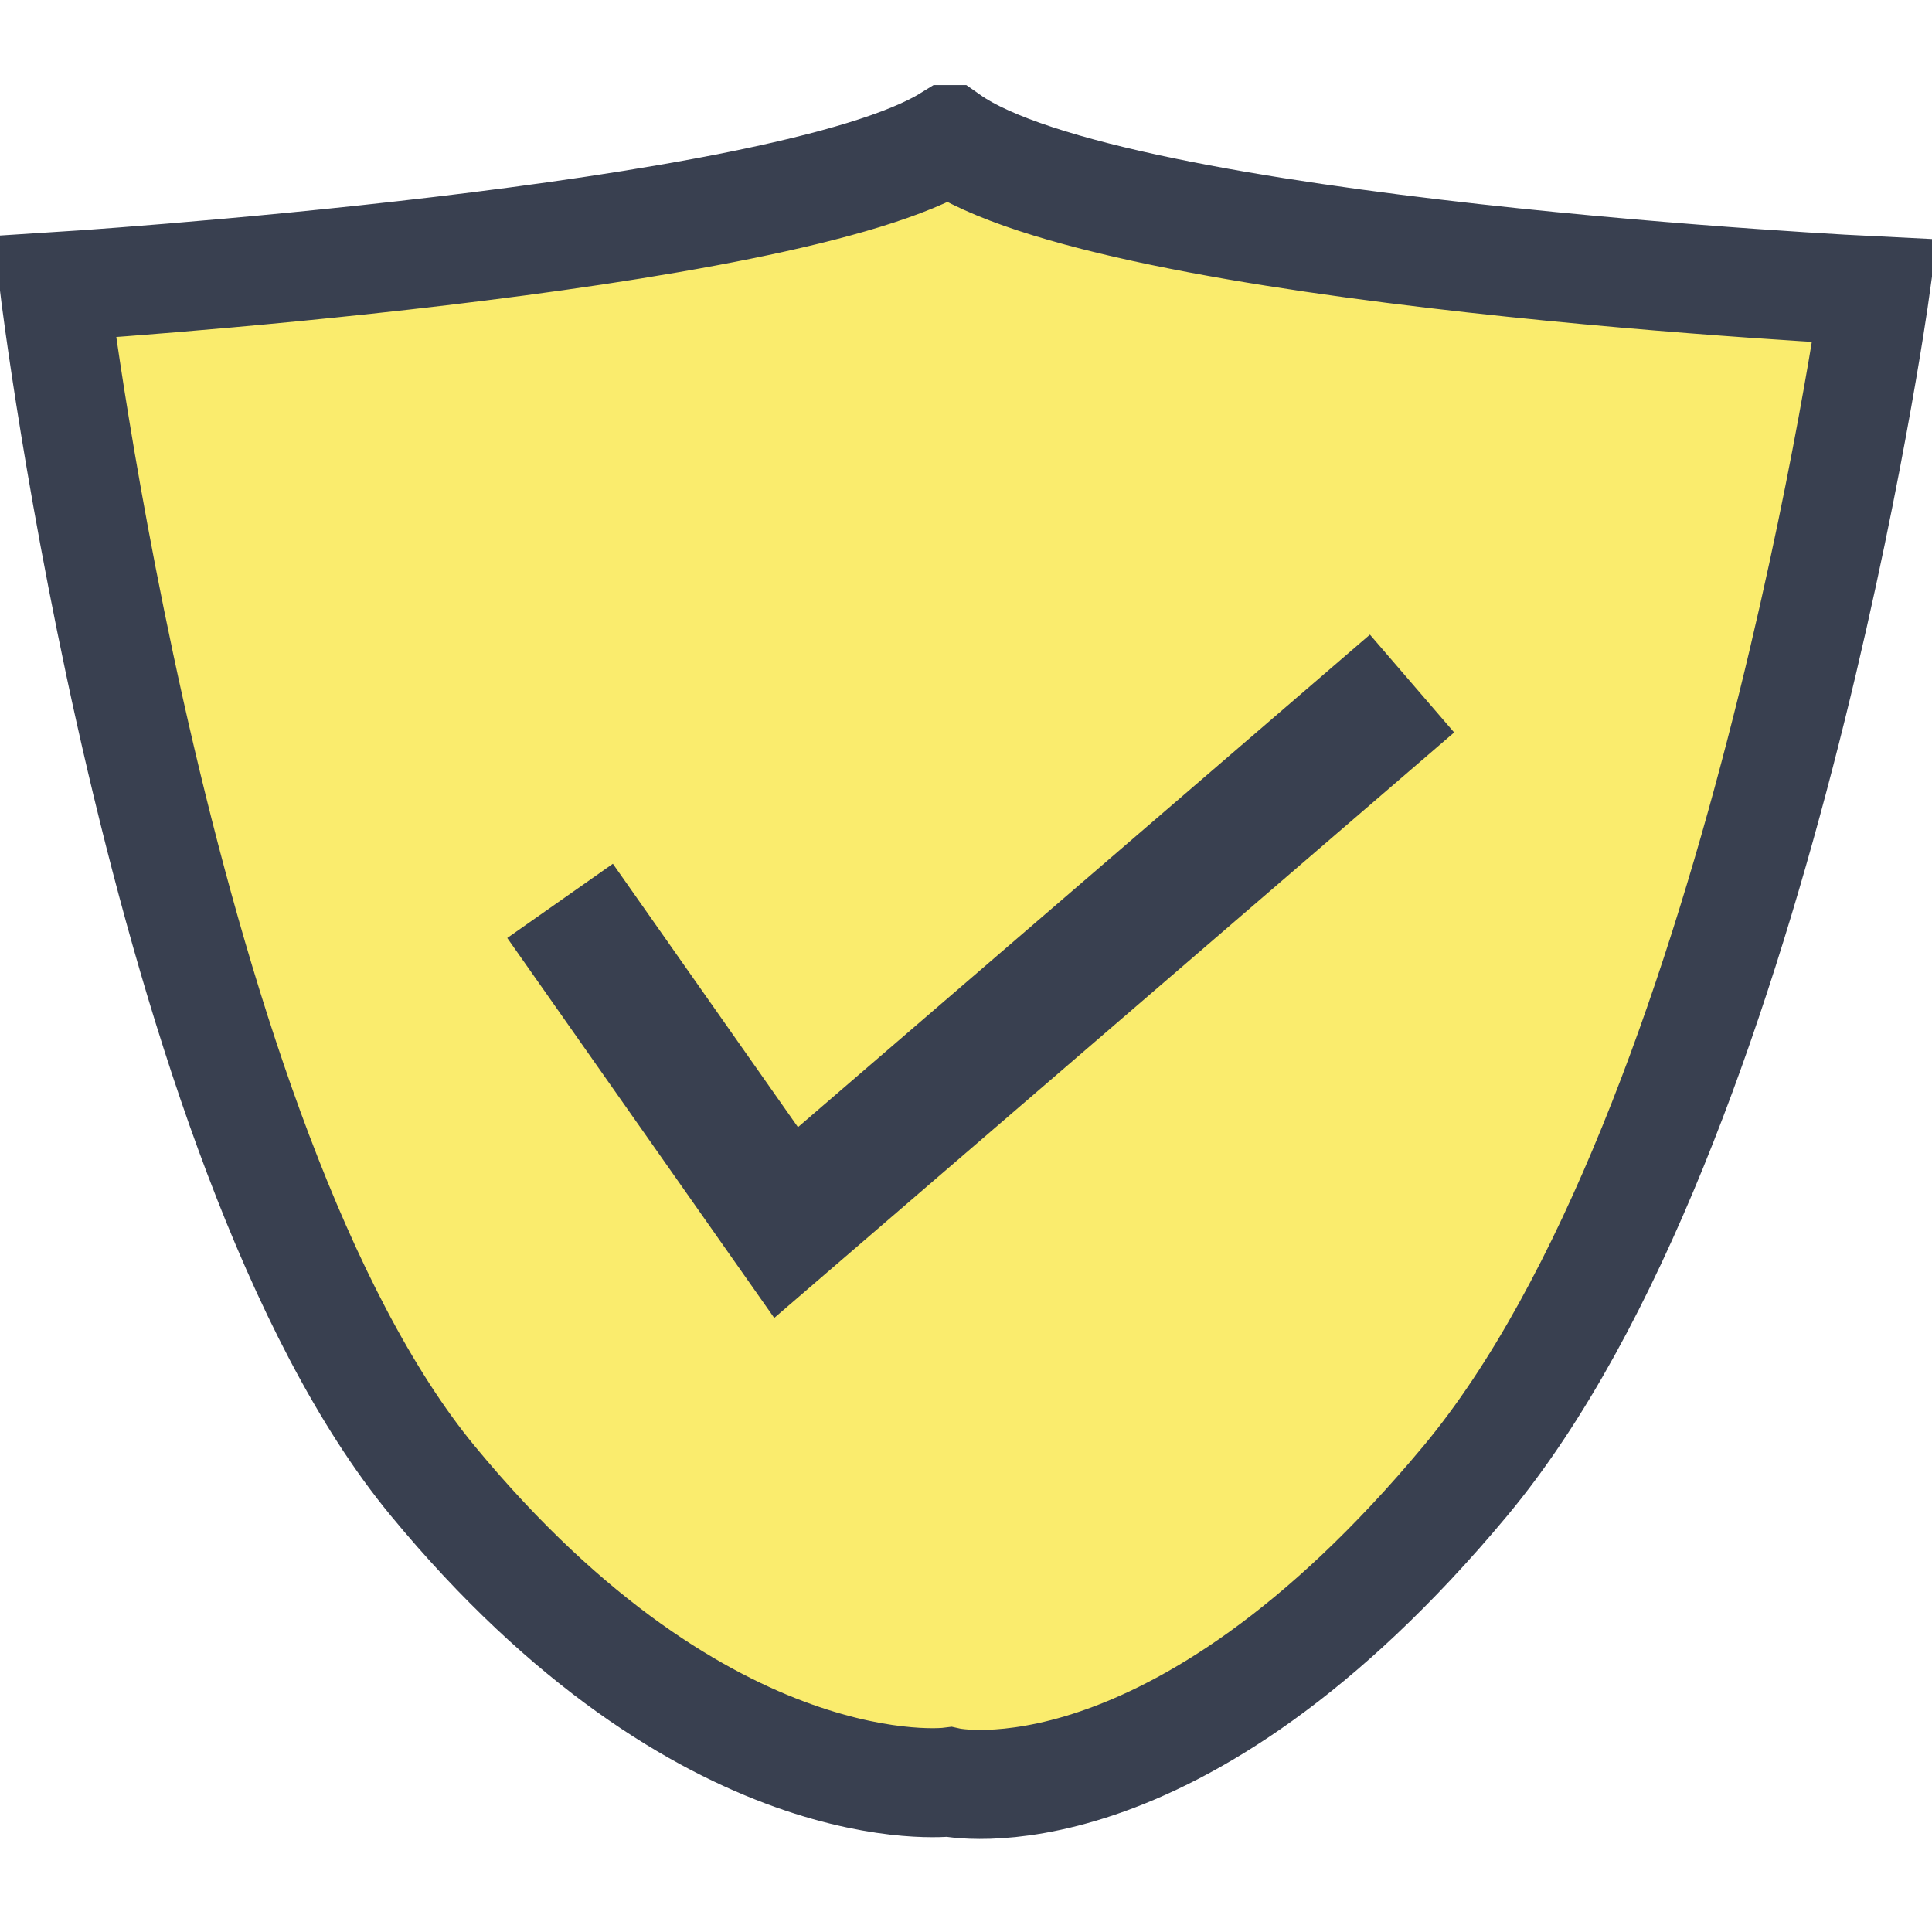 <?xml version="1.0" encoding="UTF-8" standalone="no"?>
<!-- Created with Inkscape (http://www.inkscape.org/) -->

<svg
   xmlns:dc="http://purl.org/dc/elements/1.1/"
   xmlns:cc="http://creativecommons.org/ns#"
   xmlns:rdf="http://www.w3.org/1999/02/22-rdf-syntax-ns#"
   xmlns:svg="http://www.w3.org/2000/svg"
   xmlns="http://www.w3.org/2000/svg"
   xmlns:sodipodi="http://sodipodi.sourceforge.net/DTD/sodipodi-0.dtd"
   xmlns:inkscape="http://www.inkscape.org/namespaces/inkscape"
   width="22"
   height="22"
   id="svg2"
   version="1.1"
   inkscape:version="0.48.5 r10040"
   sodipodi:docname="security-high.svg">
  <defs
     id="defs4" />
  <sodipodi:namedview
     id="base"
     pagecolor="#ffffff"
     bordercolor="#666666"
     borderopacity="1.0"
     inkscape:pageopacity="0.0"
     inkscape:pageshadow="2"
     inkscape:zoom="5.6"
     inkscape:cx="8.8860947"
     inkscape:cy="-8.4001223"
     inkscape:document-units="px"
     inkscape:current-layer="layer1"
     showgrid="false"
     inkscape:window-width="1366"
     inkscape:window-height="716"
     inkscape:window-x="0"
     inkscape:window-y="0"
     inkscape:window-maximized="1" />
  <g
     inkscape:label="Layer 1"
     inkscape:groupmode="layer"
     id="layer1"
     transform="translate(0,-1030.362)">
    <g
       id="g2984"
       transform="matrix(0.049,0,0,0.049,-1.443,1002.518)">
      <path
         sodipodi:nodetypes="cczczcc"
         inkscape:connector-curvature="0"
         id="path3778-5"
         d="m 250,600.68 c -38.049,23.52 -207.91,34.201 -207.91,34.201 0,0 24.341,200.446 87.91,277.481 63.569,77.035 120,70 120,70 0,0 52.013,11.599 120,-70 67.987,-81.599 95.182,-276.518 95.182,-276.518 0,0 -177.324,-8.513 -215.182,-35.164 z"
         style="fill:#faec6d;fill-opacity:1;stroke:#394050;stroke-width:25.335;stroke-miterlimit:4;stroke-opacity:1;stroke-dasharray:none" />
      <path
         transform="translate(0,540.362)"
         inkscape:connector-curvature="0"
         id="path2985"
         d="M 159.604,237.239 212.132,311.99 357.594,186.731"
         style="fill:none;stroke:#394050;stroke-width:30;stroke-linecap:butt;stroke-linejoin:miter;stroke-miterlimit:4;stroke-opacity:1;stroke-dasharray:none" />
    </g>
  </g>
</svg>
